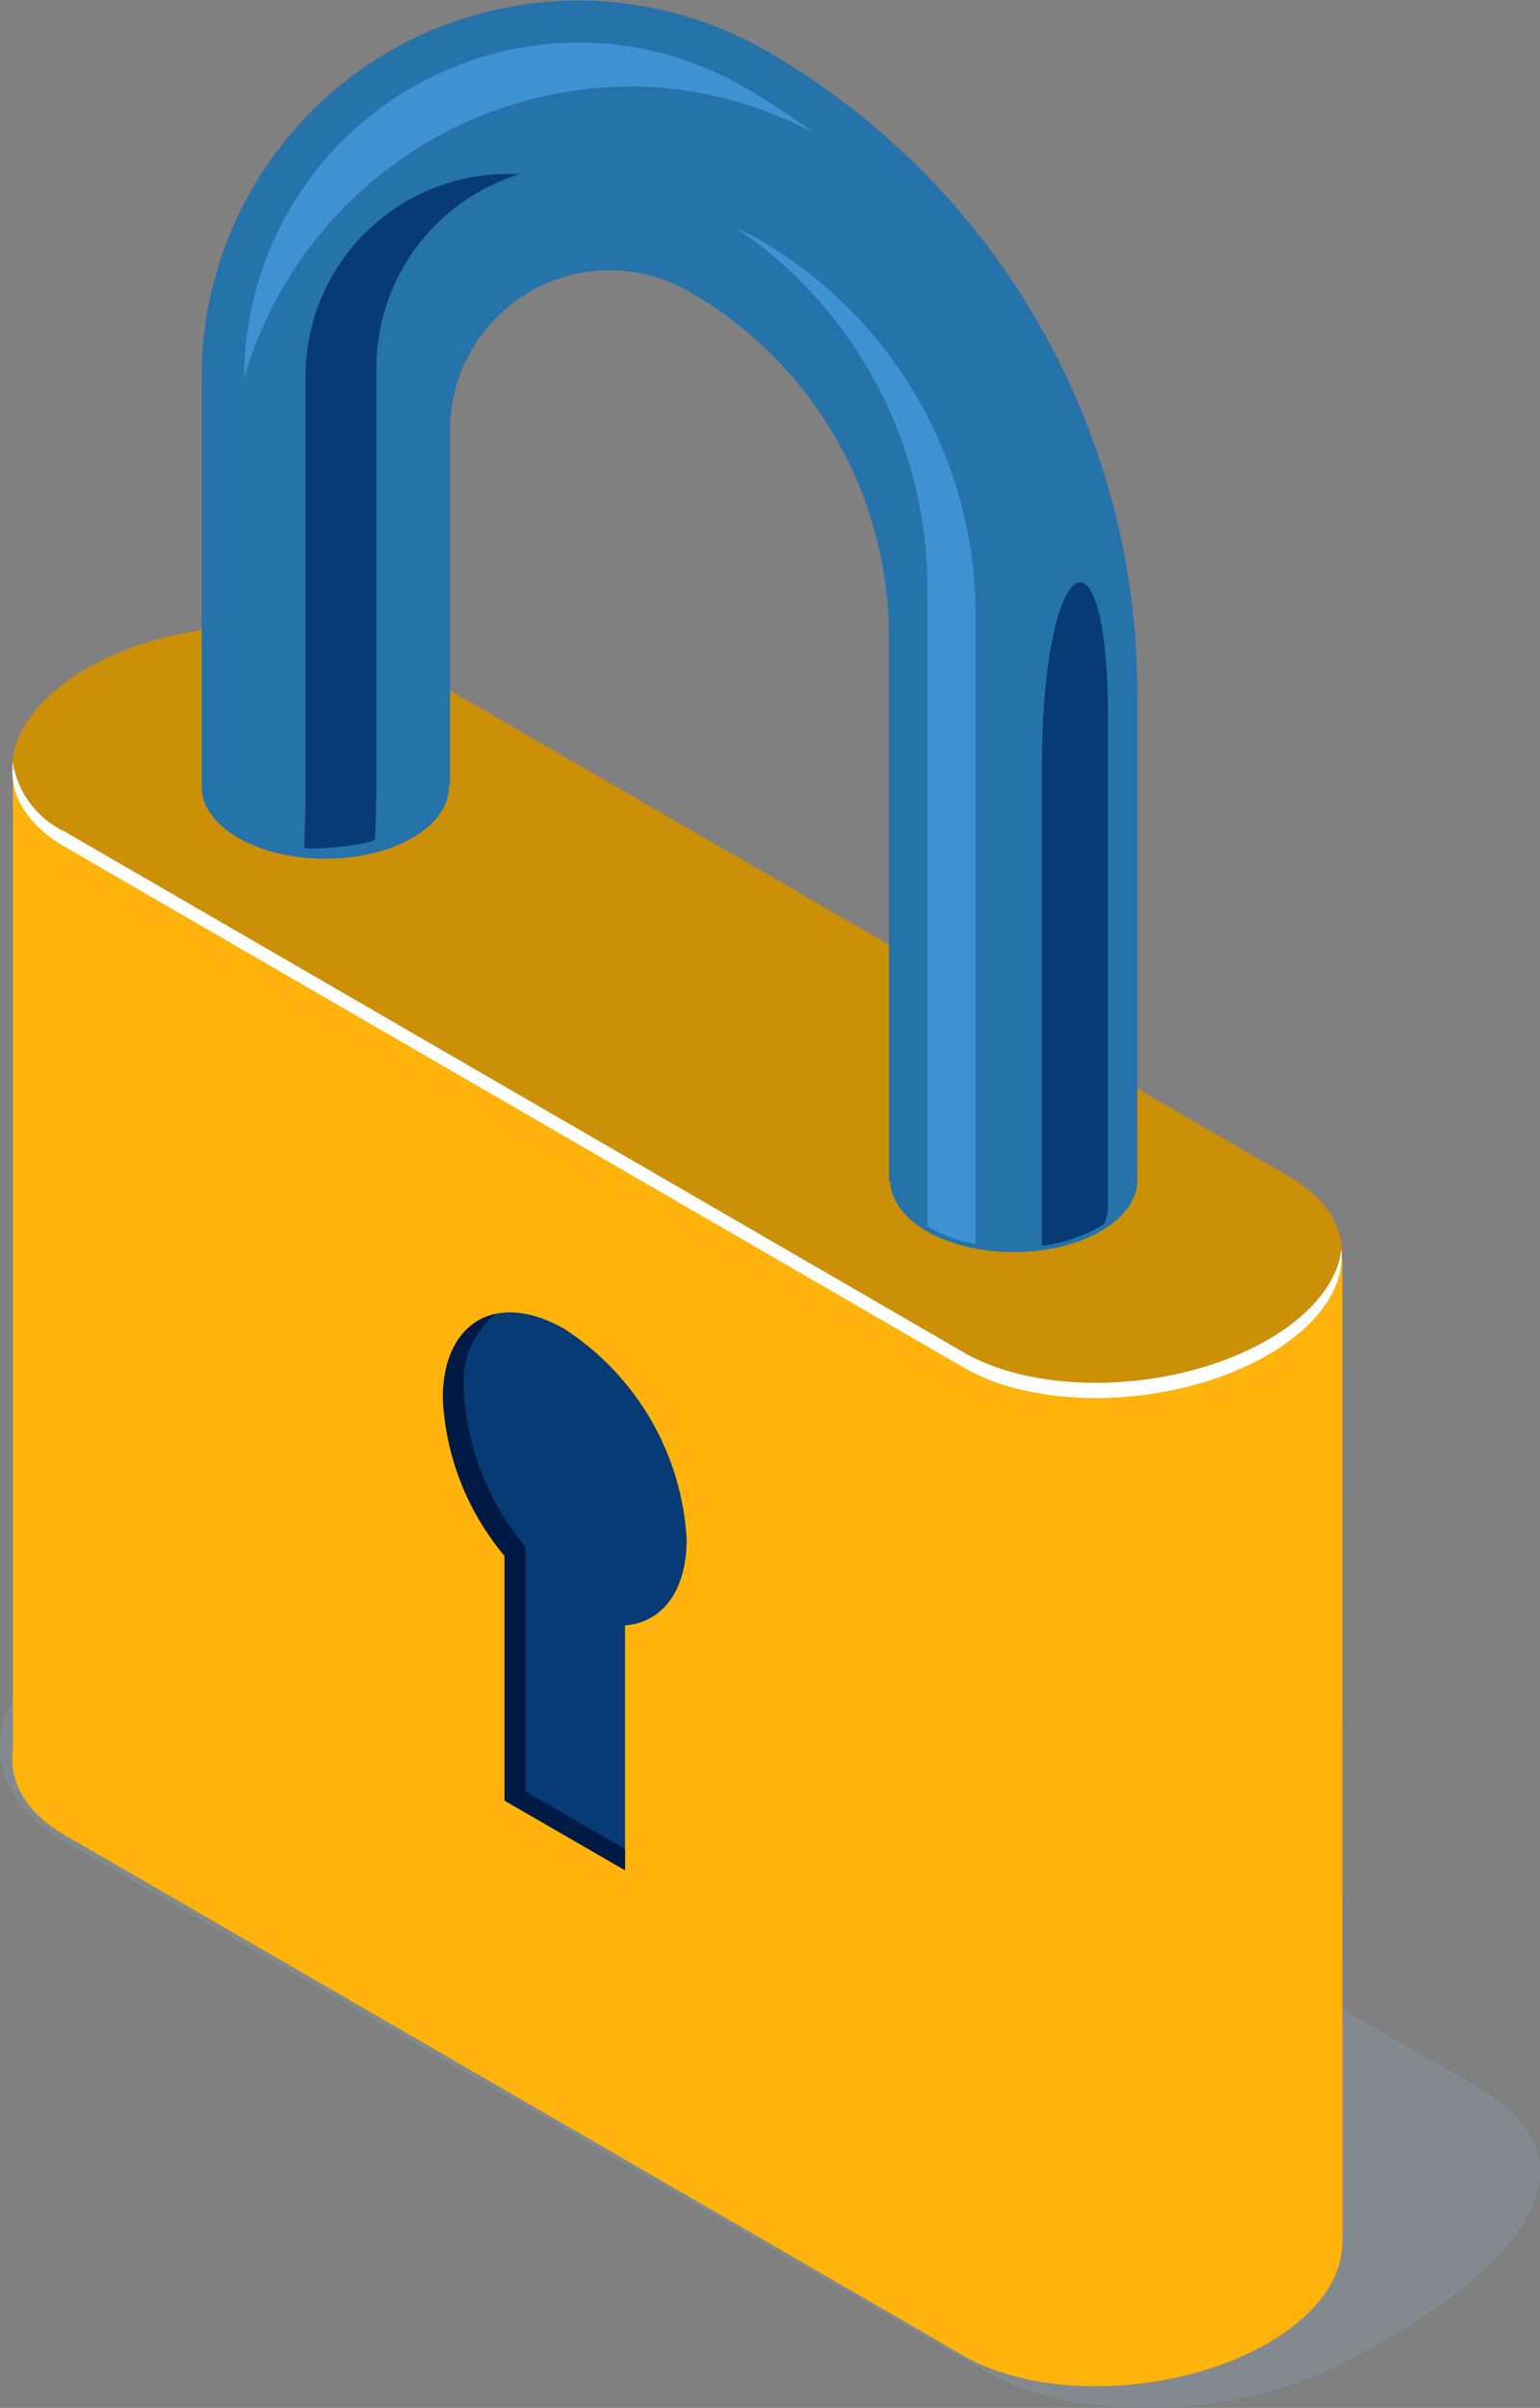 <svg id="Grupo_133077" data-name="Grupo 133077" xmlns="http://www.w3.org/2000/svg" width="75.191" height="117.534" viewBox="0 0 75.191 117.534">
  <rect x="0" y="0" width="75.191" height="117.534" fill="#808080" stroke="none"/>
  <path id="Trazado_193681" data-name="Trazado 193681" d="M422.507,335.818l-44.894-25.84c-4.671-2.7-4.086-7.408,1.309-10.522h0c5.393-3.115,23.239-3.132,27.91-.436l39.8,22.968c7.172,4.232.072,10.039-5.9,13.074h0C435.338,338.177,427.178,338.515,422.507,335.818Z" transform="translate(-374.46 -220.105)" fill="#92b4d1" opacity="0.2"/>
  <path id="Trazado_193682" data-name="Trazado 193682" d="M439.813,294.105,374.9,269.9v48.056l0,.086c-.211,1.563.617,3.087,2.534,4.193l43.894,25.421c3.8,2.2,10.444,1.92,14.834-.614h0c2.322-1.341,3.549-3.046,3.627-4.68l.022.009Z" transform="translate(-374.27 -232.663)" fill="#ffb30b"/>
  <path id="Trazado_193683" data-name="Trazado 193683" d="M421.33,301.4l-43.894-25.421c-3.8-2.2-3.325-6.029,1.065-8.565h0c4.39-2.534,11.032-2.809,14.835-.614l43.894,25.421c3.8,2.2,3.326,6.029-1.065,8.565h0C431.773,303.323,425.132,303.6,421.33,301.4Z" transform="translate(-374.27 -234.779)" fill="#cc8f08"/>
  <path id="Trazado_193684" data-name="Trazado 193684" d="M436.165,298.073c-4.39,2.534-11.032,2.811-14.834.616l-43.894-25.421a4.538,4.538,0,0,1-2.542-3.393c-.183,1.541.649,3.04,2.542,4.133l43.894,25.421c3.8,2.2,10.444,1.92,14.834-.614,2.558-1.477,3.777-3.394,3.6-5.172C439.585,295.2,438.37,296.8,436.165,298.073Z" transform="translate(-374.27 -232.673)" fill="#fff"/>
  <g id="Grupo_132671" data-name="Grupo 132671" transform="translate(9.845)">
    <path id="Trazado_193685" data-name="Trazado 193685" d="M408.76,246.918h0a18.388,18.388,0,0,0-27.568,15.934v19.943h0a.268.268,0,0,1,0,.028c0,1.955,2.7,3.529,6.037,3.529s6.035-1.573,6.035-3.514c0-.023-.006-.045-.006-.069h.064V265.424A7.792,7.792,0,0,1,405,258.668h0a19.435,19.435,0,0,1,9.751,16.85v26.591h.064c.066,1.908,2.738,3.444,6.029,3.444,3.314,0,6-1.555,6.032-3.48h0V278.266A36.178,36.178,0,0,0,408.76,246.918Z" transform="translate(-381.192 -244.436)" fill="#2672ab"/>
    <g id="Grupo_132669" data-name="Grupo 132669" transform="translate(26.086 11.126)">
      <path id="Trazado_193686" data-name="Trazado 193686" d="M400.156,252.607a11.387,11.387,0,0,0-1.126-.563,21.185,21.185,0,0,1,9.348,17.536v31.2a7.327,7.327,0,0,0,2.357.863V270.912A21.182,21.182,0,0,0,400.156,252.607Z" transform="translate(-399.03 -252.044)" fill="#3f92d1"/>
    </g>
    <g id="Grupo_132670" data-name="Grupo 132670" transform="translate(5.01 8.491)">
      <path id="Trazado_193687" data-name="Trazado 193687" d="M394.559,250.242a9.889,9.889,0,0,0-9.878,9.878v20.829l-.063,2.161c-.045.181,3.38-.1,3.46-.415l.063-2.161V259.705a9.9,9.9,0,0,1,6.981-9.446C394.935,250.249,394.748,250.242,394.559,250.242Z" transform="translate(-384.618 -250.242)" fill="#063b76"/>
    </g>
    <path id="Trazado_193688" data-name="Trazado 193688" d="M401.417,248a19.086,19.086,0,0,1,8.976,2.252,33.762,33.762,0,0,0-3.327-2.192,16.073,16.073,0,0,0-8.115-2.205A16.376,16.376,0,0,0,382.612,262.2v.044A19.73,19.73,0,0,1,401.417,248Z" transform="translate(-380.535 -243.779)" fill="#3f92d1"/>
    <path id="Trazado_193689" data-name="Trazado 193689" d="M409.248,272.923l0,23.337a7.486,7.486,0,0,0,3.02-1.05,1.978,1.978,0,0,0,.208-.817l0-23.8C412.475,260.295,409.248,262.433,409.248,272.923Z" transform="translate(-368.221 -235.449)" fill="#063b76"/>
  </g>
  <path id="Trazado_193690" data-name="Trazado 193690" d="M401.149,299.324a13.115,13.115,0,0,0-5.952-10.266c-3.287-1.9-5.952-.377-5.952,3.394a12.949,12.949,0,0,0,3.01,7.669v11.948l5.885,3.4V303.518C399.935,303.381,401.149,301.867,401.149,299.324Z" transform="translate(-367.623 -224.18)" fill="#063b76"/>
  <path id="Trazado_193691" data-name="Trazado 193691" d="M393.281,311.606V299.658a12.949,12.949,0,0,1-3.01-7.669,4.249,4.249,0,0,1,1.562-3.7c-1.563.329-2.589,1.8-2.589,4.139a12.949,12.949,0,0,0,3.01,7.669v11.948l5.885,3.4v-1.034Z" transform="translate(-367.623 -224.157)" fill="#001a46"/>
</svg>
